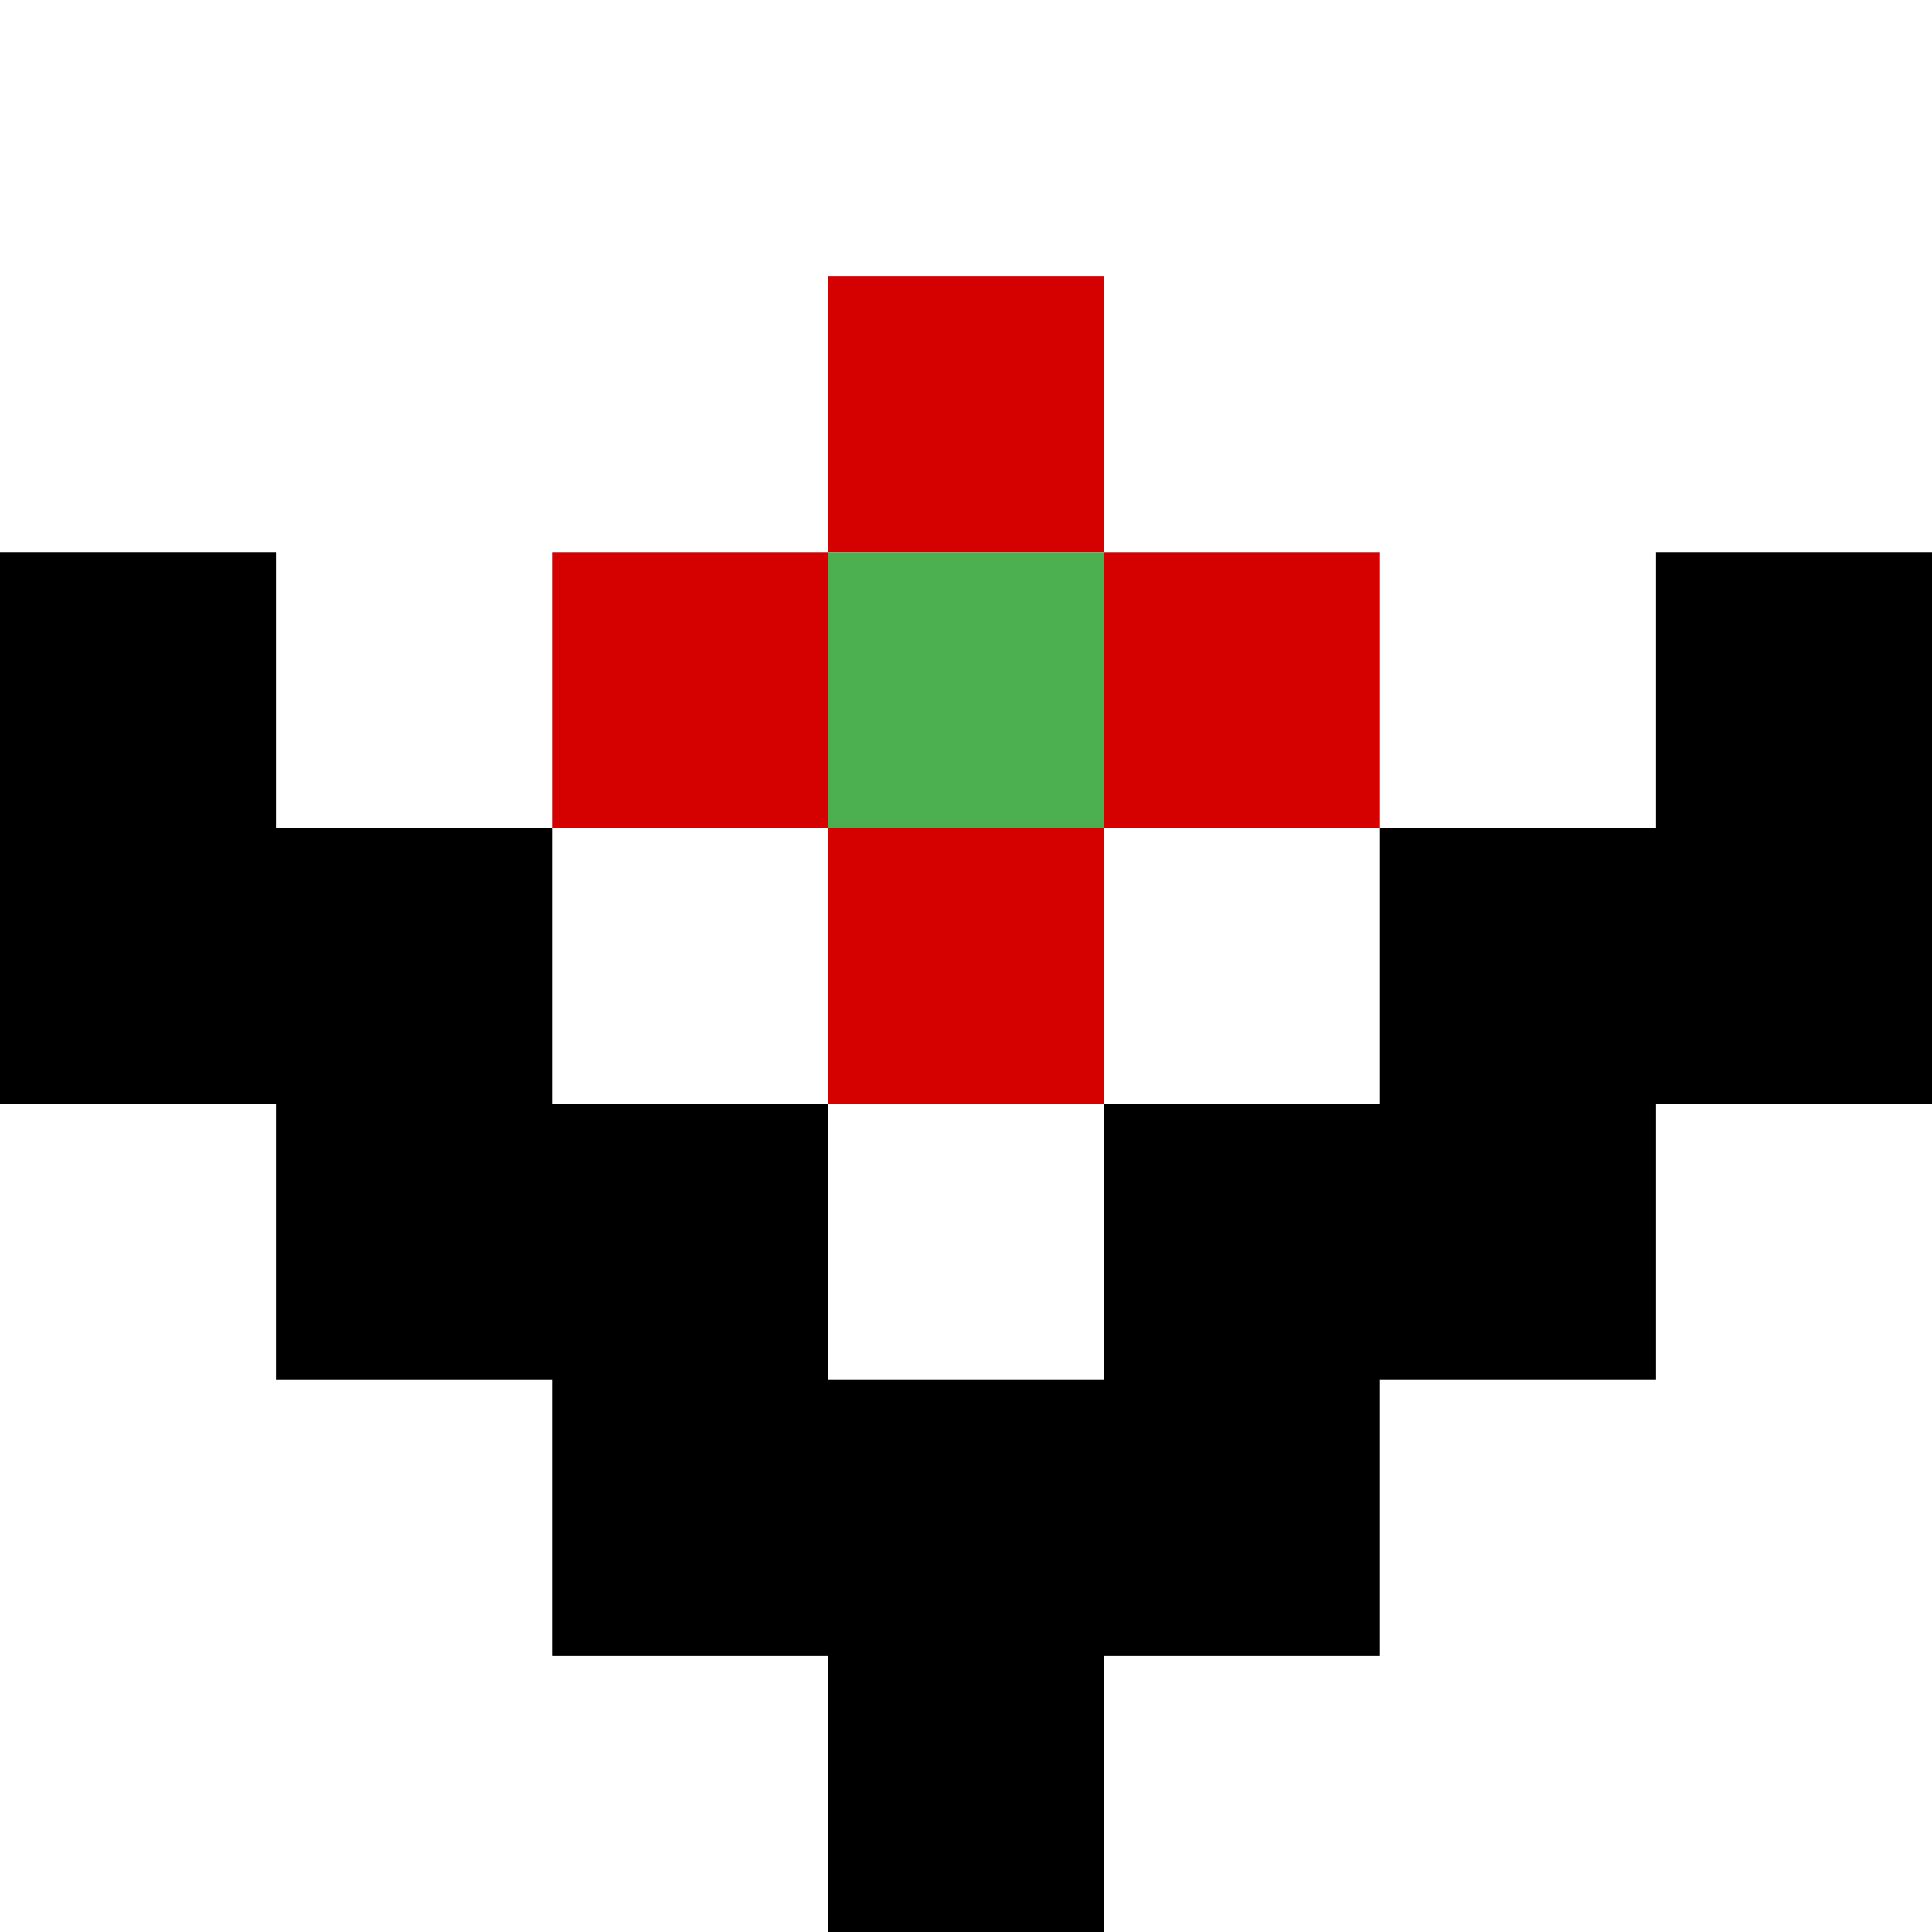 <?xml version="1.0" encoding="iso-8859-1"?>
<!-- Generator: Adobe Illustrator 17.0.0, SVG Export Plug-In . SVG Version: 6.00 Build 0)  -->
<!DOCTYPE svg PUBLIC "-//W3C//DTD SVG 1.1//EN" "http://www.w3.org/Graphics/SVG/1.1/DTD/svg11.dtd">
<svg version="1.1" id="Layer_1" xmlns="http://www.w3.org/2000/svg" xmlns:xlink="http://www.w3.org/1999/xlink" x="0px" y="0px"
	 width="200px" height="200px" viewBox="0 0 200 200" style="enable-background:new 0 0 200 200;" xml:space="preserve">
<rect x="85.714" y="28.571" style="fill:#D50000;" width="28.571" height="28.571"/>
<rect x="85.714" y="57.143" style="fill:#4CAF50;" width="28.571" height="28.571"/>
<rect x="57.143" y="57.143" style="fill:#D50000;" width="28.571" height="28.571"/>
<rect x="85.714" y="85.714" style="fill:#D50000;" width="28.571" height="28.571"/>
<g>
	<polygon points="142.857,114.286 114.286,114.286 114.286,142.857 114.286,142.857 85.714,142.857 85.714,114.286 57.143,114.286 
		57.143,142.857 57.143,171.429 85.714,171.429 85.714,200 114.286,200 114.286,171.429 142.857,171.429 142.857,142.857 
		171.429,142.857 171.429,114.286 171.429,85.714 142.857,85.714 	"/>
	<polygon points="171.429,57.143 171.429,85.714 142.857,114.286 200,114.286 200,85.714 200,57.143 	"/>
	<polygon points="28.571,85.714 28.571,114.286 28.571,114.286 28.571,142.857 85.714,142.857 57.143,114.286 57.143,114.286 
		57.143,85.714 	"/>
	<polygon points="28.571,57.143 0,57.143 0,85.714 0,114.286 57.143,114.286 28.571,85.714 	"/>
</g>
<rect x="114.286" y="57.143" style="fill:#D50000;" width="28.571" height="28.571"/>
</svg>
